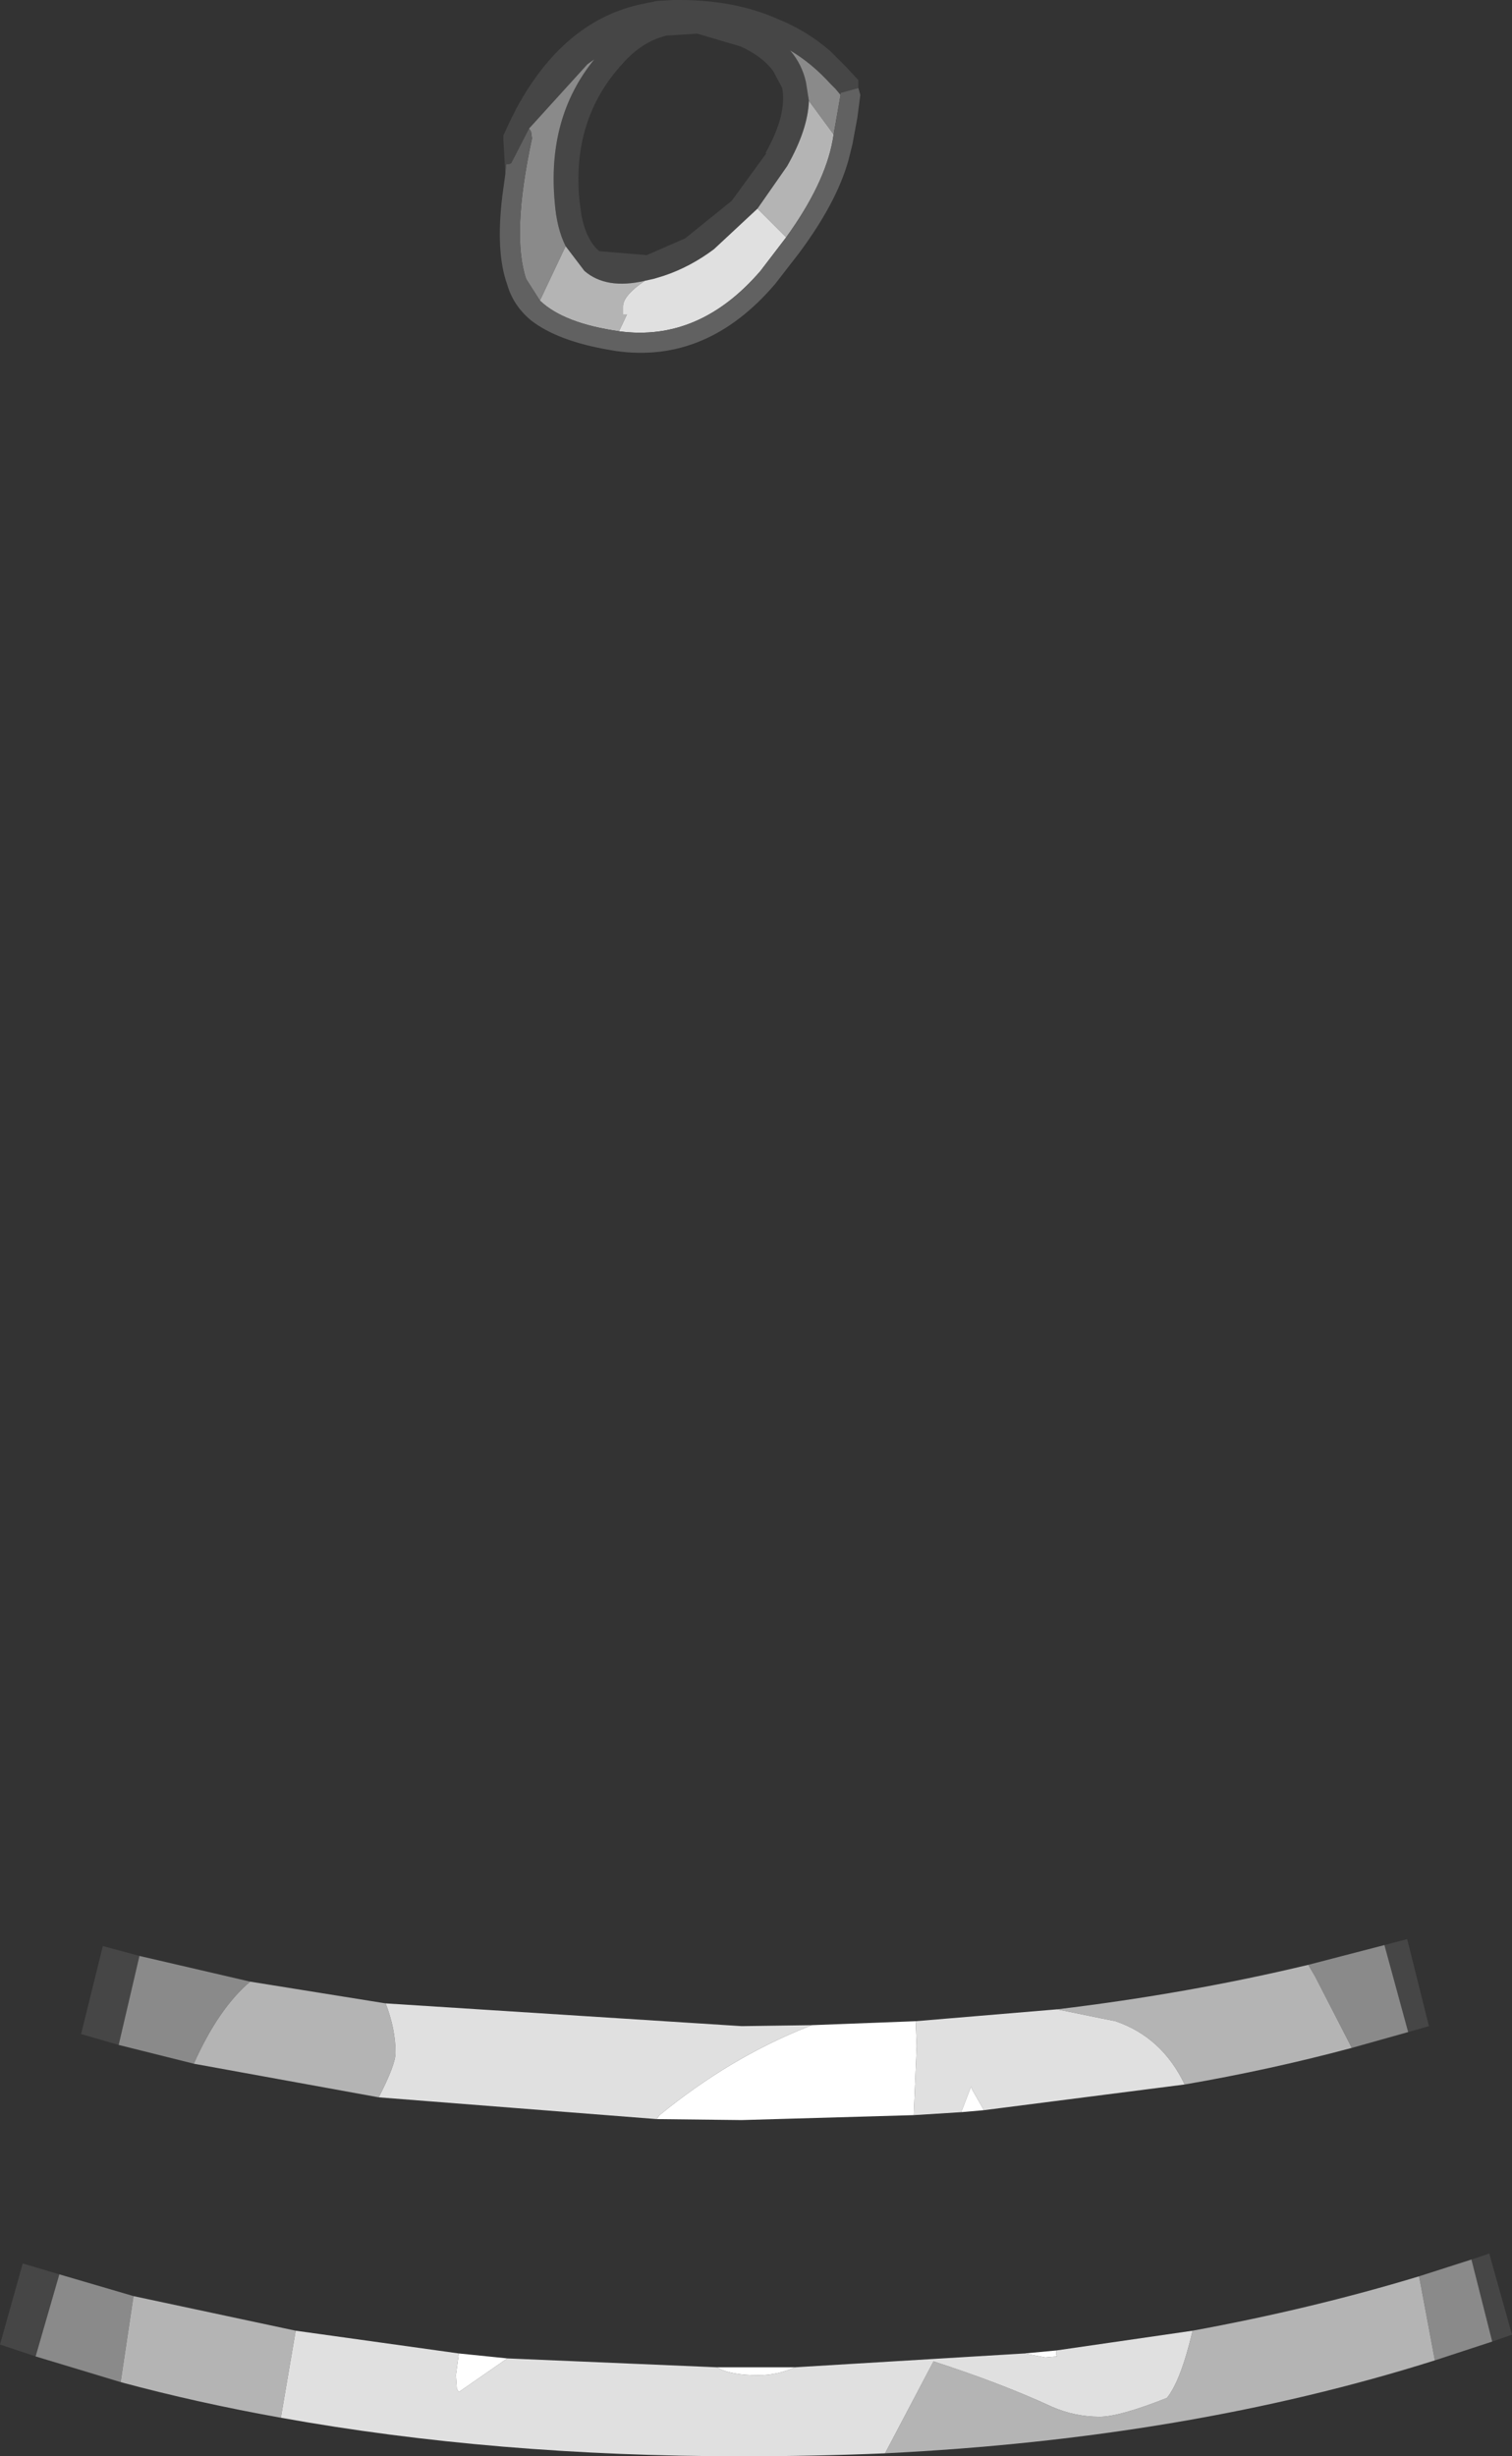 <?xml version="1.0" encoding="UTF-8" standalone="no"?>
<svg xmlns:ffdec="https://www.free-decompiler.com/flash" xmlns:xlink="http://www.w3.org/1999/xlink" ffdec:objectType="shape" height="124.2px" width="76.45px" xmlns="http://www.w3.org/2000/svg">
  <rect width="100%" height="100%" fill="#333333" stroke="none"/>
  <g transform="matrix(1.0, 0.0, 0.0, 1.0, 35.05, 135.85)">
    <path d="M7.45 -131.05 L7.2 -131.35 6.95 -131.6 Q6.0 -132.65 4.9 -133.3 5.5 -132.6 5.7 -131.7 L5.85 -130.75 Q5.8 -129.3 4.75 -127.45 L3.25 -125.3 1.05 -123.25 Q-0.15 -122.35 -1.5 -121.9 L-2.0 -121.75 -2.45 -121.65 Q-4.4 -121.2 -5.5 -122.15 L-6.45 -123.4 Q-6.9 -124.3 -7.0 -125.6 -7.4 -129.9 -5.0 -132.85 L-5.35 -132.6 -8.3 -129.35 -9.2 -127.6 -9.3 -127.55 -9.45 -127.55 -9.5 -127.05 -9.6 -128.8 -9.6 -129.0 -9.25 -129.75 -8.95 -130.35 Q-6.6 -134.7 -2.8 -135.6 L-1.85 -135.8 -1.0 -135.85 -0.8 -135.85 -0.7 -135.85 Q2.1 -135.85 4.25 -134.9 5.75 -134.3 6.95 -133.25 L7.7 -132.5 8.35 -131.8 8.35 -131.6 8.35 -131.4 7.45 -131.15 7.45 -131.05 M2.4 -133.5 L0.2 -134.15 -1.35 -134.05 Q-2.6 -133.75 -3.6 -132.6 -6.15 -129.8 -5.75 -125.7 L-5.65 -124.95 Q-5.4 -123.7 -4.75 -123.15 L-2.35 -122.95 -0.4 -123.8 1.95 -125.7 3.7 -128.1 3.65 -128.1 Q4.75 -130.05 4.5 -131.4 L4.05 -132.25 Q3.5 -133.0 2.4 -133.5" fill="#464646" fill-rule="evenodd" stroke="none"/>
    <path d="M5.85 -130.75 L5.7 -131.7 Q5.5 -132.6 4.9 -133.3 6.0 -132.65 6.95 -131.6 L7.2 -131.35 7.45 -131.05 7.1 -129.05 5.85 -130.75 M-8.3 -129.35 L-5.35 -132.6 -5.0 -132.85 Q-7.4 -129.9 -7.0 -125.6 -6.9 -124.3 -6.45 -123.4 L-7.75 -120.65 -8.45 -121.75 Q-9.2 -124.0 -8.15 -128.85 L-8.2 -129.2 -8.3 -129.35" fill="#8a8a8a" fill-rule="evenodd" stroke="none"/>
    <path d="M-6.45 -123.4 L-5.5 -122.15 Q-4.4 -121.2 -2.45 -121.65 -3.55 -120.9 -3.55 -120.35 L-3.55 -119.95 -3.35 -119.95 -3.75 -119.1 Q-6.55 -119.5 -7.75 -120.65 L-6.45 -123.4 M3.25 -125.3 L4.75 -127.45 Q5.8 -129.3 5.85 -130.75 L7.1 -129.05 7.05 -128.75 Q6.65 -126.55 4.7 -123.85 L3.25 -125.3" fill="#b4b4b4" fill-rule="evenodd" stroke="none"/>
    <path d="M-2.45 -121.65 L-2.0 -121.75 -1.5 -121.9 Q-0.15 -122.35 1.05 -123.25 L3.25 -125.3 4.7 -123.85 3.4 -122.15 Q0.3 -118.55 -3.75 -119.1 L-3.35 -119.95 -3.55 -119.95 -3.55 -120.35 Q-3.55 -120.9 -2.45 -121.65" fill="#e0e0e0" fill-rule="evenodd" stroke="none"/>
    <path d="M7.45 -131.05 L7.45 -131.15 8.35 -131.4 8.45 -131.05 8.3 -129.9 8.05 -128.55 7.85 -127.75 Q7.25 -125.6 5.35 -123.05 L4.15 -121.5 Q0.7 -117.45 -3.9 -118.1 L-4.2 -118.15 Q-6.85 -118.6 -8.2 -119.65 -9.1 -120.4 -9.4 -121.45 -10.0 -123.1 -9.65 -125.95 L-9.5 -127.05 -9.45 -127.55 -9.3 -127.55 -9.2 -127.6 -8.3 -129.35 -8.2 -129.2 -8.15 -128.85 Q-9.2 -124.0 -8.45 -121.75 L-7.75 -120.65 Q-6.55 -119.5 -3.75 -119.1 0.3 -118.55 3.4 -122.15 L4.7 -123.85 Q6.65 -126.55 7.05 -128.75 L7.1 -129.05 7.45 -131.05" fill="#616161" fill-rule="evenodd" stroke="none"/>
    <path d="M34.95 -37.5 L36.1 -37.8 37.2 -33.4 36.15 -33.1 34.95 -37.5 M-29.05 -32.45 L-30.95 -33.0 -29.85 -37.45 -28.0 -36.95 -29.05 -32.45 M39.35 -21.6 L40.25 -21.9 41.4 -17.8 40.4 -17.45 39.35 -21.6 M-33.25 -16.7 L-35.05 -17.3 -33.9 -21.4 -32.05 -20.85 -33.25 -16.7" fill="#464646" fill-rule="evenodd" stroke="none"/>
    <path d="M36.15 -33.1 L33.3 -32.3 31.45 -35.9 31.1 -36.5 34.95 -37.5 36.15 -33.1 M-25.25 -31.5 L-29.05 -32.45 -28.0 -36.95 -22.4 -35.65 Q-24.0 -34.3 -25.25 -31.5 M36.7 -20.75 L39.35 -21.6 40.4 -17.45 37.5 -16.5 36.75 -20.5 36.7 -20.75 M-28.95 -15.4 L-33.25 -16.7 -32.05 -20.85 -28.3 -19.75 -28.95 -15.4" fill="#8a8a8a" fill-rule="evenodd" stroke="none"/>
    <path d="M33.3 -32.3 Q29.2 -31.2 24.85 -30.45 23.7 -32.85 21.35 -33.65 L20.6 -33.8 18.4 -34.25 Q25.05 -35.05 31.1 -36.5 L31.45 -35.9 33.3 -32.3 M-15.9 -29.8 L-25.25 -31.5 Q-24.0 -34.3 -22.4 -35.65 L-15.55 -34.55 Q-15.05 -33.25 -15.05 -32.05 -15.05 -31.45 -15.9 -29.8 M25.25 -18.0 Q31.25 -19.1 36.7 -20.75 L36.75 -20.5 37.5 -16.5 Q25.0 -12.55 9.7 -11.8 L12.15 -16.45 Q15.55 -15.35 18.15 -14.15 19.3 -13.65 20.55 -13.65 21.55 -13.65 23.95 -14.6 24.65 -15.45 25.25 -18.0 M-20.85 -13.6 Q-25.05 -14.35 -28.95 -15.4 L-28.3 -19.75 -20.1 -18.0 -20.85 -13.6" fill="#b4b4b4" fill-rule="evenodd" stroke="none"/>
    <path d="M24.85 -30.45 L14.7 -29.15 14.1 -30.2 14.05 -30.35 13.55 -29.05 11.15 -28.9 11.3 -32.4 11.25 -33.65 18.4 -34.25 20.6 -33.8 21.35 -33.65 Q23.7 -32.85 24.85 -30.45 M-1.85 -28.7 L-15.9 -29.8 Q-15.05 -31.45 -15.05 -32.05 -15.05 -33.25 -15.55 -34.55 L2.45 -33.4 6.0 -33.45 5.75 -33.35 Q1.85 -31.8 -1.7 -28.9 L-1.85 -28.7 M16.75 -16.85 L17.8 -16.65 18.4 -16.7 18.35 -16.8 18.35 -17.0 25.25 -18.0 Q24.65 -15.45 23.95 -14.6 21.55 -13.65 20.55 -13.65 19.3 -13.65 18.15 -14.15 15.55 -15.35 12.15 -16.45 L9.7 -11.8 Q6.15 -11.65 2.45 -11.65 -10.05 -11.65 -20.85 -13.6 L-20.1 -18.0 -11.85 -16.85 -12.0 -15.75 -11.95 -15.05 -11.85 -14.9 -9.4 -16.6 1.2 -16.15 Q1.85 -15.75 3.3 -15.75 4.25 -15.75 5.15 -16.15 L16.75 -16.85" fill="#e0e0e0" fill-rule="evenodd" stroke="none"/>
    <path d="M14.7 -29.15 L13.55 -29.05 14.05 -30.35 14.1 -30.2 14.7 -29.15 M11.15 -28.9 L2.45 -28.65 -1.85 -28.7 -1.7 -28.9 Q1.85 -31.8 5.75 -33.35 L6.0 -33.45 11.25 -33.65 11.3 -32.4 11.15 -28.9 M16.75 -16.85 L18.35 -17.0 18.35 -16.8 18.4 -16.7 17.8 -16.65 16.75 -16.85 M-11.85 -16.85 L-9.4 -16.6 -11.85 -14.9 -11.95 -15.05 -12.0 -15.75 -11.85 -16.85 M1.2 -16.15 L2.45 -16.15 5.15 -16.15 Q4.25 -15.75 3.3 -15.75 1.85 -15.75 1.2 -16.15" fill="#ffffff" fill-rule="evenodd" stroke="none"/>
  </g>
</svg>
